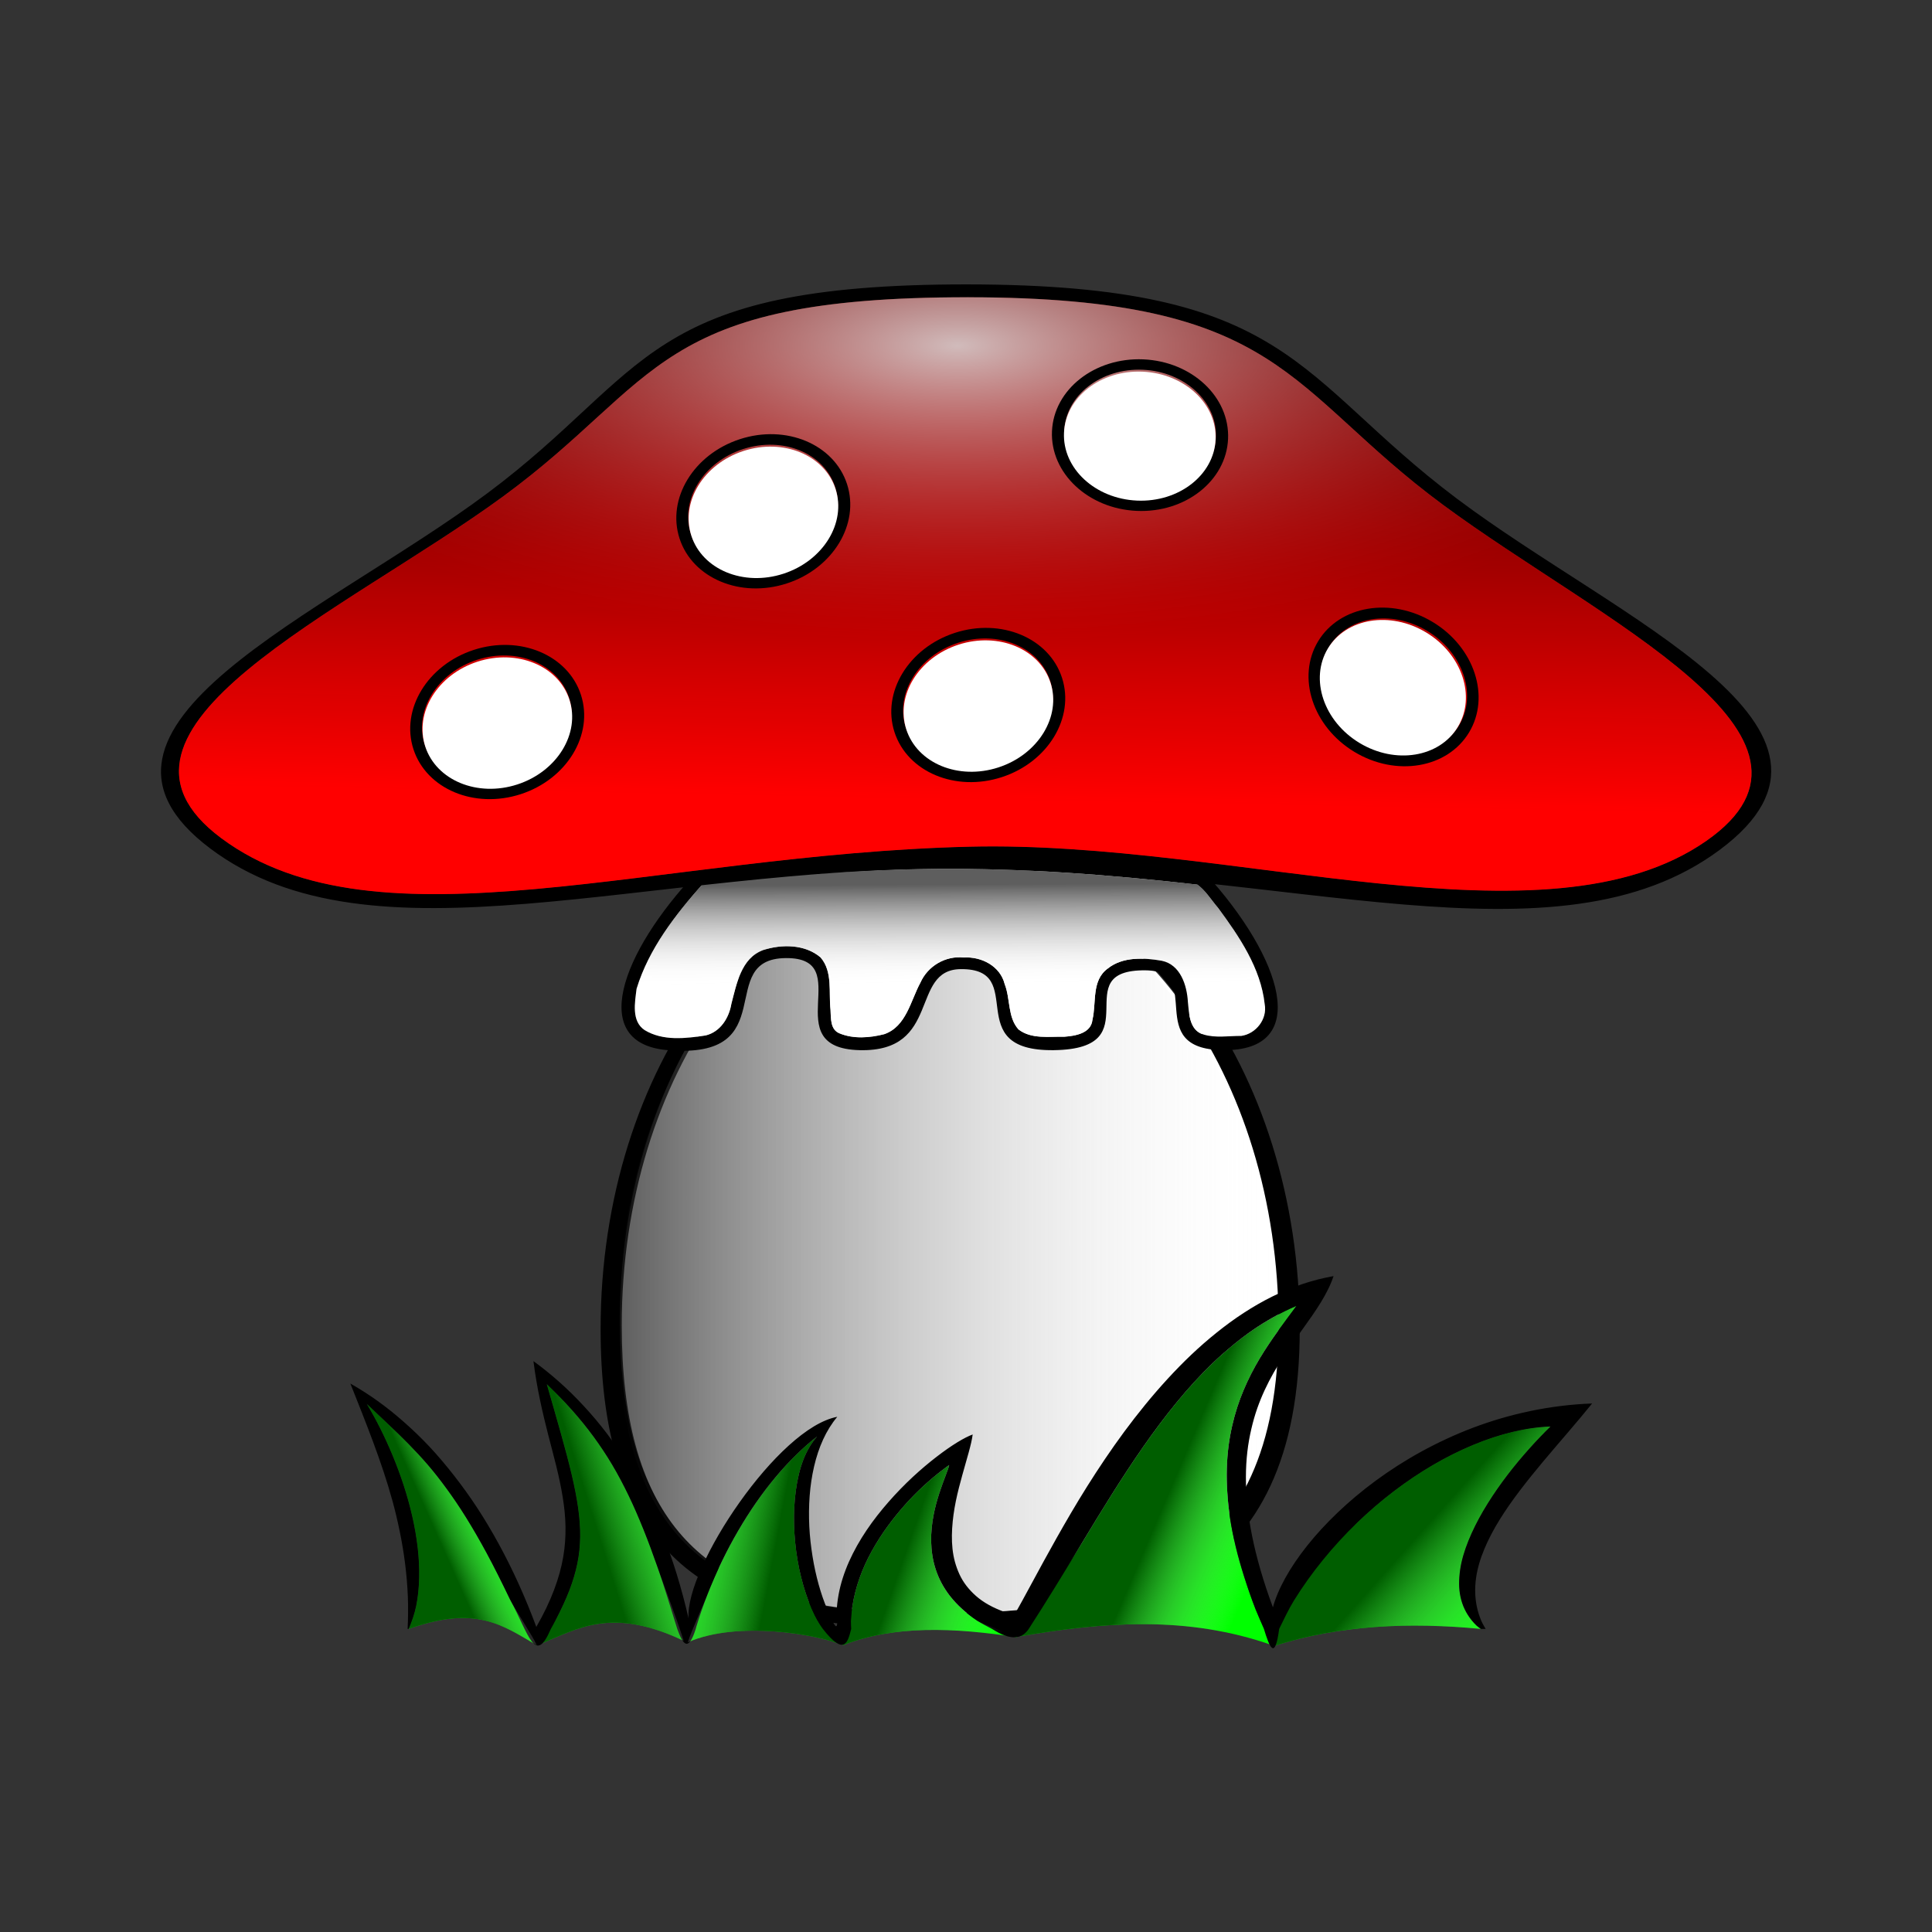 <svg:svg xmlns:dc="http://purl.org/dc/elements/1.1/" xmlns:ns1="http://sodipodi.sourceforge.net/DTD/sodipodi-0.dtd" xmlns:ns2="http://www.inkscape.org/namespaces/inkscape" xmlns:ns3="http://www.w3.org/1999/xlink" xmlns:ns5="http://creativecommons.org/ns#" xmlns:rdf="http://www.w3.org/1999/02/22-rdf-syntax-ns#" xmlns:svg="http://www.w3.org/2000/svg" height="865.548" id="svg2" version="1.1" viewBox="-72.116 -127.304 865.548 865.548" width="865.548" ns1:docname="muchomor.svg" ns2:version="0.48.4 r9939">
  <svg:rect x="-72.116" y="-127.304" width="865.548" height="865.548" fill="#333333" stroke="none"/>
  <svg:defs id="defs4">
    <svg:linearGradient id="linearGradient4047">
      <svg:stop id="stop4049" offset="0" style="stop-color:#000000;stop-opacity:.633" />
      <svg:stop id="stop4051" offset="1" style="stop-color:#ffffff;stop-opacity:0" />
    </svg:linearGradient>
    <svg:linearGradient gradientTransform="translate(-1.028)" gradientUnits="userSpaceOnUse" id="linearGradient4174" x1="323.5" x2="494.5" y1="741.88" y2="741.88" ns2:collect="always" ns3:href="#linearGradient4047" />
    <svg:linearGradient gradientUnits="userSpaceOnUse" id="linearGradient4176" x1="681.71" x2="681.83" y1="657.5" y2="683.71" ns2:collect="always" ns3:href="#linearGradient4047" />
    <svg:linearGradient gradientUnits="userSpaceOnUse" id="linearGradient4178" x1="688.35" x2="686.02" y1="482.51" y2="609.47" ns2:collect="always">
      <svg:stop id="stop3985" offset="0" style="stop-color:#000000;stop-opacity:.734" />
      <svg:stop id="stop3987" offset="1" style="stop-color:#ff0000;stop-opacity:.755" />
    </svg:linearGradient>
    <svg:radialGradient cx="684.87" cy="384.55" gradientTransform="matrix(1 0 0 .38 0 345.29)" gradientUnits="userSpaceOnUse" id="radialGradient4180" r="204.69" ns2:collect="always">
      <svg:stop id="stop3995" offset="0" style="stop-color:#ffffff;stop-opacity:.734" />
      <svg:stop id="stop3997" offset="1" style="stop-color:#ff0000;stop-opacity:.014" />
    </svg:radialGradient>
    <svg:linearGradient gradientUnits="userSpaceOnUse" id="linearGradient4182" x1="84.067" x2="102.06" y1="822.21" y2="814.19" ns2:collect="always" ns3:href="#linearGradient4047" />
    <svg:linearGradient gradientUnits="userSpaceOnUse" id="linearGradient4184" x1="126.21" x2="157.43" y1="821.76" y2="811.91" ns2:collect="always" ns3:href="#linearGradient4047" />
    <svg:linearGradient gradientUnits="userSpaceOnUse" id="linearGradient4186" x1="173.47" x2="140.91" y1="824.5" y2="818.3" ns2:collect="always" ns3:href="#linearGradient4047" />
    <svg:linearGradient gradientUnits="userSpaceOnUse" id="linearGradient4188" x1="206.52" x2="235.63" y1="829.07" y2="839.28" ns2:collect="always" ns3:href="#linearGradient4047" />
    <svg:linearGradient gradientUnits="userSpaceOnUse" id="linearGradient4190" x1="274.85" x2="301.27" y1="813.82" y2="825.13" ns2:collect="always" ns3:href="#linearGradient4047" />
    <svg:linearGradient gradientUnits="userSpaceOnUse" id="linearGradient4192" x1="348.12" x2="375.42" y1="815.01" y2="839.44" ns2:collect="always" ns3:href="#linearGradient4047" />
  </svg:defs>
  <ns1:namedview bordercolor="#666666" borderopacity="1.0" fit-margin-bottom="0" fit-margin-left="0" fit-margin-right="0" fit-margin-top="0" id="base" pagecolor="#ffffff" showgrid="false" showguides="true" ns2:current-layer="g3900" ns2:cx="361.55807" ns2:cy="95.422214" ns2:document-units="px" ns2:guide-bbox="true" ns2:pageopacity="0.0" ns2:pageshadow="2" ns2:window-height="706" ns2:window-maximized="1" ns2:window-width="1366" ns2:window-x="-8" ns2:window-y="-8" ns2:zoom="0.49317622" />
  <svg:g id="layer1" transform="translate(-10.489 -10.685)" ns2:groupmode="layer" ns2:label="Layer 1">
    <svg:g id="g3900" transform="translate(70.508 -292.94)">
      <svg:g id="g4131" transform="matrix(1.721 0 0 1.721 -82.35 -553.8)">
        <svg:g id="g3100" transform="translate(-190.58 5.785)">
          <svg:path d="m409 641.38c-50.258 0-91 55.069-91 123 0 12.705 1.306 23.374 3.781 32.344 10.76 38.989 43.361 45.656 84.219 45.656 50.258 0 94-10.069 94-78s-40.742-123-91-123zm-0.5 3c47.22 0 85.5 52.866 85.5 118.09 0 65.227-41.092 74.906-88.312 74.906-38.389 0-69.015-6.406-79.125-43.844-2.32-8.62-3.56-18.87-3.56-31.07 0-65.23 38.28-118.09 85.5-118.09z" id="path3093" style="fill:#000000" ns2:connector-curvature="0" />
          <svg:path d="m494.5 763.48c0 65.227-41.098 74.896-88.319 74.896-38.389 0-69.006-6.39-79.115-43.828-2.326-8.613-3.566-18.869-3.566-31.068 0-65.227 38.28-118.1 85.5-118.1s85.5 52.877 85.5 118.1z" id="path3097" style="fill:#ffffff" ns1:nodetypes="ssssss" ns2:connector-curvature="0" />
          <svg:path d="m493.47 763.48c0 65.227-41.098 74.896-88.319 74.896-38.389 0-69.006-6.39-79.115-43.828-2.326-8.613-3.566-18.869-3.566-31.068 0-65.227 38.28-118.1 85.5-118.1s85.5 52.877 85.5 118.1z" id="path4003" style="fill:url(#linearGradient4174)" ns1:nodetypes="ssssss" ns2:connector-curvature="0" />
        </svg:g>
        <svg:g id="g3067" transform="translate(-461.61 -3.034)">
          <svg:path d="m679.59 650.12c-23.059-0.018-44.95 1.954-65.531 4.188-20.029 21.229-28.211 44.639-7.562 46.344 30.371 2.507 11.97-23.819 30.75-23.969 18.618-0.148-2.671 23.431 19.188 23.969 21.436 0.528 12.984-20.971 26.344-21.094 17.922-0.165-0.458 21.444 24.281 21.094 25.607-0.363 2.821-20.973 23.781-20.781 15.751 0.144-1.008 20.482 20.156 20.781 23.242 0.328 15.596-24.028-4.625-46.125-20.935-2.324-43.242-4.388-66.781-4.406zm-3.438 3.344c22.814-0.227 45.564 1.523 68.219 4.094 2.126 1.494 3.641 4.063 5.406 6.094 5.46 7.393 11.106 15.609 12.125 25.031 0.73 3.886-2.284 7.708-6.094 8.25-3.243-0.024-6.681 0.62-9.812-0.344-3.697-1.081-3.772-5.362-4.094-8.5-0.255-4.349-1.934-9.704-6.781-10.719-4.632-0.808-10.132-1.094-14.031 2-4.321 3.099-2.958 8.876-4.031 13.375-0.353 3.573-4.514 4.2-7.375 4.406-3.934-0.103-8.52 0.702-11.875-1.906-2.849-3.169-2.092-7.984-3.594-11.781-1.154-4.717-6.054-7.232-10.656-6.938-4.731-0.519-9.357 2.195-11.281 6.531-2.569 4.732-3.673 11.447-9.406 13.438-3.731 0.963-7.977 1.29-11.594-0.188-2.52-0.974-2.271-3.968-2.406-6.156-0.513-4.528 0.632-9.928-2.594-13.656-4.022-3.444-10.085-3.471-14.906-1.906-5.778 2.129-6.932 8.805-8.312 14.031-0.607 3.659-2.857 7.256-6.656 8.188-5.19 0.822-11.218 1.492-15.938-1.406-3.476-2.326-2.498-7.215-2.062-10.75 3.181-10.426 10.11-19.291 17.281-27.344 20.11-2.07 40.243-3.683 60.469-3.844z" id="path3032" style="fill:#000000" ns2:connector-curvature="0" />
          <svg:path d="m676.16 653.47c-20.226 0.161-40.365 1.787-60.475 3.857-7.171 8.053-14.108 16.916-17.289 27.342-0.436 3.535-1.394 8.425 2.082 10.751 4.719 2.898 10.74 2.218 15.93 1.396 3.799-0.931 6.056-4.544 6.663-8.203 1.381-5.226 2.534-11.903 8.312-14.033 4.821-1.565 10.892-1.509 14.914 1.935 3.226 3.728 2.07 9.113 2.584 13.64 0.135 2.188-0.12 5.172 2.4 6.147 3.617 1.477 7.864 1.147 11.595 0.184 5.733-1.99 6.847-8.676 9.416-13.408 1.924-4.336 6.546-7.057 11.277-6.538 4.602-0.294 9.511 2.226 10.665 6.943 1.502 3.798 0.727 8.598 3.575 11.767 3.355 2.608 7.955 1.807 11.889 1.91 2.861-0.206 7.018-0.848 7.371-4.42 1.073-4.499-0.305-10.271 4.016-13.371 3.9-3.094 9.412-2.791 14.044-1.984 4.847 1.015 6.528 6.353 6.783 10.702 0.322 3.138 0.392 7.417 4.09 8.498 3.132 0.964 6.577 0.331 9.82 0.355 3.81-0.542 6.816-4.366 6.085-8.253-1.019-9.423-6.65-17.647-12.11-25.04-1.765-2.031-3.308-4.597-5.434-6.091-22.655-2.57-45.389-4.311-68.204-4.084z" id="path3064" style="fill:#ffffff" ns2:connector-curvature="0" />
          <svg:path d="m676.16 653.47c-20.226 0.161-40.365 1.787-60.475 3.857-7.171 8.053-14.108 16.916-17.289 27.342-0.436 3.535-1.394 8.425 2.082 10.751 4.719 2.898 10.74 2.218 15.93 1.396 3.799-0.931 6.056-4.544 6.663-8.203 1.381-5.226 2.534-11.903 8.312-14.033 4.821-1.565 10.892-1.509 14.914 1.935 3.226 3.728 2.07 9.113 2.584 13.64 0.135 2.188-0.12 5.172 2.4 6.147 3.617 1.477 7.864 1.147 11.595 0.184 5.733-1.99 6.847-8.676 9.416-13.408 1.924-4.336 6.546-7.057 11.277-6.538 4.602-0.294 9.511 2.226 10.665 6.943 1.502 3.798 0.727 8.598 3.575 11.767 3.355 2.608 7.955 1.807 11.889 1.91 2.861-0.206 7.018-0.848 7.371-4.42 1.073-4.499-0.305-10.271 4.016-13.371 3.9-3.094 9.412-2.791 14.044-1.984 4.847 1.015 6.528 6.353 6.783 10.702 0.322 3.138 0.392 7.417 4.09 8.498 3.132 0.964 6.577 0.331 9.82 0.355 3.81-0.542 6.816-4.366 6.085-8.253-1.019-9.423-6.65-17.647-12.11-25.04-1.765-2.031-3.308-4.597-5.434-6.091-22.655-2.57-45.389-4.311-68.204-4.084z" id="path4027" style="fill:url(#linearGradient4176)" ns2:connector-curvature="0" />
        </svg:g>
        <svg:g id="g3071" transform="translate(-464.58 22.785)">
          <svg:path d="m879.81 620.38c-41.871 29.116-122.34-0.191-191.78 1.485-82.007 1.98-153.98 28.124-194.78-2.206-38.283-28.463 32.26-58.855 73.402-88.994 41.141-30.139 39.079-51.885 121.11-51.824 82.031 0.062 82.634 23.82 123.52 54.021 40.89 30.201 107.49 60.419 68.518 87.517z" id="path2988" style="fill:#ff0000" ns1:nodetypes="sssssss" ns2:connector-curvature="0" ns2:transform-center-x="0.19442119" ns2:transform-center-y="-23.277101" />
          <svg:path d="m687.48 475.49c-84.637-0.065-82.521 22.746-124.97 54.375-42.448 31.629-114.31 60.775-72.125 92.469 42.189 31.694 111.83 4.998 196.47 5.062 84.637 0.065 154.08 26.879 196.53-4.75 42.448-31.629-26.28-59.681-68.469-91.375s-42.801-55.717-127.44-55.781zm0.281 3.344c82.031 0.062 82.641 23.831 123.53 54.031 40.89 30.201 107.5 60.402 68.531 87.5-41.871 29.116-122.35-0.176-191.78 1.5-82.007 1.98-153.99 28.111-194.78-2.219-38.283-28.463 32.265-58.861 73.406-89s39.063-51.874 121.09-51.812z" id="path2992" style="fill:#000000" ns2:connector-curvature="0" />
          <svg:path d="m879.81 620.38c-41.871 29.116-122.34-0.191-191.78 1.485-82.007 1.98-153.98 28.124-194.78-2.206-38.283-28.463 32.26-58.855 73.402-88.994 41.141-30.139 39.079-51.885 121.11-51.824 82.031 0.062 82.634 23.82 123.52 54.021 40.89 30.201 107.49 60.419 68.518 87.517z" id="path3973" style="fill:url(#linearGradient4178)" ns1:nodetypes="sssssss" ns2:connector-curvature="0" ns2:transform-center-x="0.19442119" ns2:transform-center-y="-23.277101" />
          <svg:path d="m879.81 620.38c-41.871 29.116-122.34-0.191-191.78 1.485-82.007 1.98-153.98 28.124-194.78-2.206-38.283-28.463 32.26-58.855 73.402-88.994 41.141-30.139 39.079-51.885 121.11-51.824 82.031 0.062 82.634 23.82 123.52 54.021 40.89 30.201 107.49 60.419 68.518 87.517z" id="path3991" style="fill:url(#radialGradient4180)" ns1:nodetypes="sssssss" ns2:connector-curvature="0" ns2:transform-center-x="0.19442119" ns2:transform-center-y="-23.277101" />
          <svg:g id="g3004" transform="matrix(.779 -.253 .253 .779 174.06 17.964)">
            <svg:path d="m238.56 786.94c-15.455 0-28 10.781-28 24.094 0 13.312 12.545 24.125 28 24.125s27.969-10.813 27.969-24.125-12.514-24.094-27.969-24.094zm0 3.312c13.312 0 24.094 9.177 24.094 20.5s-10.781 20.5-24.094 20.5c-13.312 0-24.125-9.177-24.125-20.5s10.813-20.5 24.125-20.5z" id="path2997" style="fill:#000000" ns2:connector-curvature="0" />
            <svg:path d="m171.22 776.13c0 13.312-12.528 24.104-27.983 24.104s-27.983-10.792-27.983-24.104 12.528-24.104 27.983-24.104 27.983 10.792 27.983 24.104z" id="path3001" style="fill:#ffffff" transform="matrix(.861 0 0 .851 115.16 150.89)" ns1:cx="143.23979" ns1:cy="776.13379" ns1:rx="27.983017" ns1:ry="24.104183" ns1:type="arc" />
          </svg:g>
          <svg:g id="g3008" transform="matrix(.819 .036 -.036 .818 566.25 -157.3)">
            <svg:path d="m238.56 786.94c-15.455 0-28 10.781-28 24.094 0 13.312 12.545 24.125 28 24.125s27.969-10.813 27.969-24.125-12.514-24.094-27.969-24.094zm0 3.312c13.312 0 24.094 9.177 24.094 20.5s-10.781 20.5-24.094 20.5c-13.312 0-24.125-9.177-24.125-20.5s10.813-20.5 24.125-20.5z" id="path3010" style="fill:#000000" ns2:connector-curvature="0" />
            <svg:path d="m171.22 776.13c0 13.312-12.528 24.104-27.983 24.104s-27.983-10.792-27.983-24.104 12.528-24.104 27.983-24.104 27.983 10.792 27.983 24.104z" id="path3012" style="fill:#ffffff" transform="matrix(.861 0 0 .851 115.16 150.89)" ns1:cx="143.23979" ns1:cy="776.13379" ns1:rx="27.983017" ns1:ry="24.104183" ns1:type="arc" />
          </svg:g>
          <svg:g id="g3014" transform="matrix(.702 .424 -.423 .701 974.03 -89.41)">
            <svg:path d="m238.56 786.94c-15.455 0-28 10.781-28 24.094 0 13.312 12.545 24.125 28 24.125s27.969-10.813 27.969-24.125-12.514-24.094-27.969-24.094zm0 3.312c13.312 0 24.094 9.177 24.094 20.5s-10.781 20.5-24.094 20.5c-13.312 0-24.125-9.177-24.125-20.5s10.813-20.5 24.125-20.5z" id="path3016" style="fill:#000000" ns2:connector-curvature="0" />
            <svg:path d="m171.22 776.13c0 13.312-12.528 24.104-27.983 24.104s-27.983-10.792-27.983-24.104 12.528-24.104 27.983-24.104 27.983 10.792 27.983 24.104z" id="path3018" style="fill:#ffffff" transform="matrix(.861 0 0 .851 115.16 150.89)" ns1:cx="143.23979" ns1:cy="776.13379" ns1:rx="27.983017" ns1:ry="24.104183" ns1:type="arc" />
          </svg:g>
          <svg:g id="g3020" transform="matrix(.779 -.253 .253 .779 299.29 13.531)">
            <svg:path d="m238.56 786.94c-15.455 0-28 10.781-28 24.094 0 13.312 12.545 24.125 28 24.125s27.969-10.813 27.969-24.125-12.514-24.094-27.969-24.094zm0 3.312c13.312 0 24.094 9.177 24.094 20.5s-10.781 20.5-24.094 20.5c-13.312 0-24.125-9.177-24.125-20.5s10.813-20.5 24.125-20.5z" id="path3022" style="fill:#000000" ns2:connector-curvature="0" />
            <svg:path d="m171.22 776.13c0 13.312-12.528 24.104-27.983 24.104s-27.983-10.792-27.983-24.104 12.528-24.104 27.983-24.104 27.983 10.792 27.983 24.104z" id="path3024" style="fill:#ffffff" transform="matrix(.861 0 0 .851 115.16 150.89)" ns1:cx="143.23979" ns1:cy="776.13379" ns1:rx="27.983017" ns1:ry="24.104183" ns1:type="arc" />
          </svg:g>
          <svg:g id="g3026" transform="matrix(.779 -.253 .253 .779 243.33 -36.894)">
            <svg:path d="m238.56 786.94c-15.455 0-28 10.781-28 24.094 0 13.312 12.545 24.125 28 24.125s27.969-10.813 27.969-24.125-12.514-24.094-27.969-24.094zm0 3.312c13.312 0 24.094 9.177 24.094 20.5s-10.781 20.5-24.094 20.5c-13.312 0-24.125-9.177-24.125-20.5s10.813-20.5 24.125-20.5z" id="path3028" style="fill:#000000" ns2:connector-curvature="0" />
            <svg:path d="m171.22 776.13c0 13.312-12.528 24.104-27.983 24.104s-27.983-10.792-27.983-24.104 12.528-24.104 27.983-24.104 27.983 10.792 27.983 24.104z" id="path3030" style="fill:#ffffff" transform="matrix(.861 0 0 .851 115.16 150.89)" ns1:cx="143.23979" ns1:cy="776.13379" ns1:rx="27.983017" ns1:ry="24.104183" ns1:type="arc" />
          </svg:g>
        </svg:g>
        <svg:path d="m110.81 852.52c-1.188-2.602-5.92-9.706-7.032-12.022-2.116-4.409-4.078-8.333-5.969-11.844-1.89-3.51-3.703-6.615-5.438-9.406s-3.415-5.247-5.062-7.5-3.244-4.294-4.875-6.188-3.285-3.66-4.969-5.375c-3.366-3.429-6.913-6.677-10.906-10.469 1.173 1.959 2.367 4.113 3.5 6.375s2.222 4.64 3.25 7.125 1.988 5.06 2.844 7.688c0.856 2.627 1.6 5.311 2.219 8 0.619 2.689 1.091 5.391 1.406 8.062 0.315 2.672 0.461 5.301 0.406 7.875s-0.291 5.073-0.781 7.469c-0.428 2.09-1.131 4.071-1.938 5.969 17.539-6.253 24.348-0.984 33.344 4.24z" id="path3898" style="fill:#00ff00" ns1:nodetypes="csssssscssssssscc" ns2:connector-curvature="0" />
        <svg:path d="m149.05 851.37c-1.715-5.527-5.145-14.378-6.764-19.021-1.234-3.537-2.463-6.849-3.719-9.969s-2.529-6.06-3.875-8.844c-1.346-2.784-2.747-5.438-4.25-7.969s-3.116-4.953-4.844-7.312-3.575-4.636-5.594-6.906c-2.019-2.27-4.215-4.519-6.594-6.781 2.77 9.642 4.977 17.176 6.469 23.5 0.746 3.162 1.312 6.03 1.688 8.688s0.56 5.13 0.531 7.5c-0.029 2.37-0.252 4.639-0.719 6.938s-1.155 4.618-2.094 7.062c-0.938 2.444-2.15 5.006-3.594 7.812-0.346 0.672-4.055 5.63-4.431 6.331 10.538-4.352 19.027-9.928 37.789-1.028z" id="path3896" style="fill:#00ff00" ns1:nodetypes="csssssscsscssscc" ns2:connector-curvature="0" />
        <svg:path d="m189.78 852.26c-0.41-0.59-5.336-5.137-5.716-5.796-1.247-2.16-2.315-4.679-3.219-7.406-0.904-2.727-1.64-5.655-2.156-8.688s-0.823-6.143-0.906-9.219c-0.084-3.076 0.075-6.112 0.469-8.969 0.394-2.857 1.022-5.561 1.938-7.938 0.458-1.188 0.997-2.293 1.594-3.312 0.596-1.019 1.259-1.933 2-2.75-1.859 1.442-3.691 3.067-5.5 4.844-1.809 1.776-3.614 3.71-5.344 5.781s-3.41 4.267-5.031 6.594c-1.621 2.327-3.172 4.771-4.656 7.312-1.484 2.542-2.901 5.189-4.219 7.906s-2.535 5.491-3.656 8.344c-1.259 3.268-4.377 9.863-5.243 12.782 13.344-5.798 33.884-1.877 39.647 0.514z" id="path3894" style="fill:#00ff00" ns1:nodetypes="cssssssscsssssccc" ns2:connector-curvature="0" />
        <svg:path d="m235.99 850.47c-1.339-0.694-9.359-3.562-10.494-4.309-1.518-0.999-2.848-2.048-4.031-3.125-1.183-1.077-2.211-2.177-3.094-3.312-0.883-1.135-1.633-2.295-2.25-3.469-0.617-1.174-1.114-2.37-1.5-3.562s-0.656-2.372-0.844-3.562-0.288-2.393-0.312-3.562c-0.05-2.338 0.196-4.617 0.594-6.75s0.959-4.107 1.531-5.875c1.145-3.536 2.363-6.191 2.562-7.312-1.365 0.959-2.863 2.124-4.406 3.438-1.543 1.314-3.149 2.779-4.75 4.406-1.601 1.627-3.181 3.413-4.719 5.312s-3.02 3.93-4.375 6.062-2.604 4.364-3.656 6.688-1.902 4.713-2.531 7.188c-0.629 2.474-1.039 5.04-1.125 7.625-0.021 0.641-2.139 5.532-2.122 6.178 13.189-5.252 28.927-4.639 45.523-2.056z" id="path3892" style="fill:#00ff00" ns1:nodetypes="cssssssssscssssssscc" ns2:connector-curvature="0" />
        <svg:path d="m302.28 852.52c-0.726-1.693-3.707-7.679-4.341-9.303-1.154-2.958-2.134-5.824-3-8.562-0.866-2.738-1.618-5.375-2.219-7.906-0.601-2.532-1.079-4.943-1.438-7.281-0.359-2.338-0.579-4.592-0.719-6.75s-0.182-4.228-0.125-6.219c0.057-1.991 0.206-3.913 0.438-5.75s0.555-3.584 0.938-5.281c0.765-3.394 1.799-6.525 3.031-9.438 1.233-2.912 2.638-5.62 4.156-8.156 1.518-2.536 3.129-4.889 4.75-7.156s3.271-4.428 4.812-6.531c-2.011 0.857-3.971 1.812-5.875 2.875s-3.756 2.218-5.562 3.469c-1.806 1.25-3.564 2.611-5.281 4.031-1.717 1.421-3.394 2.896-5.031 4.469-3.273 3.147-6.403 6.599-9.406 10.25-3.003 3.651-5.885 7.516-8.688 11.531-2.803 4.015-5.516 8.168-8.188 12.406-2.671 4.239-5.297 8.553-7.906 12.875-4.55 7.537-11.411 16.914-16.063 24.115 21.772-3.77 43.605-5.455 65.716 2.313z" id="path3890" style="fill:#00ff00" ns1:nodetypes="cssssscssssscsssssssscc" ns2:connector-curvature="0" />
        <svg:path d="m356.56 848.28c-0.35-0.286-0.78-0.543-1.094-0.844-0.902-0.864-1.662-1.808-2.281-2.781-0.62-0.973-1.109-1.996-1.469-3.062-0.36-1.066-0.594-2.169-0.719-3.312-0.124-1.144-0.119-2.326-0.031-3.531 0.088-1.206 0.254-2.436 0.531-3.688 0.554-2.503 1.487-5.093 2.656-7.688 1.169-2.594 2.59-5.19 4.188-7.75s3.35-5.068 5.188-7.469c1.837-2.401 3.766-4.696 5.656-6.812 1.89-2.116 3.745-4.044 5.5-5.75-1.594 0.06-3.225 0.2-4.875 0.438s-3.307 0.561-5 0.969c-3.385 0.815-6.839 1.958-10.312 3.406-3.474 1.448-6.984 3.198-10.438 5.219-3.453 2.02-6.864 4.312-10.188 6.844-3.324 2.532-6.539 5.3-9.625 8.281-3.086 2.982-7.198 6.449-9.938 9.819s-5.277 6.895-7.562 10.594c-1.46 2.364-4.019 8.11-3.844 11.487 16.948-5.394 34.999-6.156 53.656-4.369z" id="path3888" style="fill:#00ff00" ns1:nodetypes="csssscssssscssssssssccc" ns2:connector-curvature="0" />
        <svg:path d="m357.81 848.28c-0.382-0.695-0.831-1.394-1.125-2.094-0.512-1.219-0.894-2.424-1.156-3.656-0.262-1.232-0.404-2.475-0.438-3.719-0.033-1.244 0.045-2.497 0.219-3.75 0.174-1.253 0.453-2.52 0.812-3.781s0.82-2.514 1.344-3.781c1.048-2.535 2.392-5.076 3.969-7.625s3.377-5.108 5.312-7.656c1.935-2.548 4.002-5.092 6.125-7.625 4.245-5.066 8.687-10.08 12.656-15-2.776 0.102-5.501 0.324-8.188 0.656s-5.317 0.771-7.906 1.312c-2.589 0.541-5.142 1.178-7.625 1.906-2.483 0.729-4.913 1.544-7.281 2.438-2.368 0.894-4.662 1.869-6.906 2.906s-4.45 2.153-6.562 3.312c-4.225 2.319-8.167 4.855-11.812 7.531-3.645 2.676-6.972 5.485-9.969 8.344-2.997 2.859-5.658 5.758-7.938 8.625-2.28 2.867-4.194 5.705-5.688 8.406s-2.579 5.263-3.219 7.625c-1.28-3.425-2.347-6.674-3.25-9.781-0.903-3.108-1.624-6.062-2.188-8.875-0.563-2.813-0.959-5.488-1.219-8.031-0.259-2.543-0.383-4.954-0.375-7.25 0.008-2.296 0.135-4.49 0.375-6.562s0.597-4.033 1.031-5.906c0.435-1.873 0.938-3.647 1.531-5.344 0.593-1.697 1.253-3.299 1.969-4.844 1.431-3.089 3.078-5.91 4.781-8.531s3.471-5.064 5.156-7.406c1.685-2.342 3.28-4.592 4.656-6.844 1.377-2.252 2.535-4.492 3.312-6.844-2.795 0.498-5.522 1.192-8.188 2.094-2.665 0.902-5.277 1.993-7.812 3.25s-5.002 2.687-7.406 4.25c-2.404 1.563-4.728 3.274-7 5.094s-4.485 3.753-6.625 5.781-4.212 4.156-6.219 6.344-3.939 4.421-5.812 6.719c-1.873 2.298-3.699 4.641-5.438 7-3.478 4.719-6.689 9.516-9.625 14.188-2.936 4.672-5.579 9.235-7.969 13.469-4.779 8.468-8.472 15.663-11.031 20.031-1.715-0.465-3.262-1.029-4.656-1.656-1.395-0.627-2.648-1.324-3.75-2.094-1.102-0.77-2.038-1.609-2.875-2.5-0.837-0.891-1.557-1.819-2.156-2.812-0.6-0.993-1.079-2.051-1.469-3.125-0.39-1.074-0.698-2.177-0.906-3.312-0.417-2.27-0.486-4.639-0.344-7.031 0.142-2.392 0.489-4.805 0.969-7.156 0.479-2.351 1.094-4.633 1.688-6.781 1.188-4.296 2.377-8.023 2.688-10.531-1.033 0.377-2.424 1.075-4.031 2.062-1.607 0.987-3.44 2.265-5.406 3.781s-4.046 3.257-6.156 5.219c-2.11 1.962-4.242 4.143-6.281 6.469-2.039 2.326-3.997 4.799-5.75 7.406-1.753 2.607-3.311 5.35-4.562 8.156-0.626 1.403-1.165 2.813-1.625 4.25-0.46 1.437-0.826 2.882-1.094 4.344-0.268 1.461-0.452 2.931-0.5 4.406 0.678 7.01-0.953 2.885-2.469-0.625-0.829-1.934-1.576-4.1-2.219-6.406-0.643-2.307-1.184-4.767-1.594-7.312-0.41-2.546-0.714-5.161-0.844-7.812s-0.104-5.344 0.094-7.969c0.198-2.625 0.583-5.192 1.156-7.656 0.573-2.464 1.349-4.829 2.344-7 0.995-2.171 2.224-4.162 3.688-5.906-0.953 0.168-1.953 0.489-2.969 0.906-1.016 0.417-2.063 0.955-3.125 1.594-2.123 1.278-4.325 2.97-6.531 4.969-2.206 1.998-4.407 4.283-6.562 6.781-2.155 2.498-4.249 5.193-6.219 7.969s-3.818 5.636-5.469 8.469c-1.651 2.833-3.115 5.644-4.312 8.312s-2.14 5.186-2.75 7.469c-0.61 2.283-0.893 4.324-0.781 6-0.913-3.981-1.935-7.808-3.062-11.469-1.128-3.661-2.355-7.149-3.688-10.5s-2.755-6.542-4.281-9.594c-1.526-3.052-3.165-5.956-4.875-8.719s-3.492-5.391-5.375-7.875-3.86-4.816-5.906-7.031c-2.046-2.215-4.177-4.324-6.375-6.281-2.198-1.957-4.472-3.791-6.812-5.5 0.455 3.604 1.053 6.982 1.719 10.156 0.665 3.175 1.395 6.171 2.125 9.031 0.73 2.86 1.477 5.589 2.125 8.25 0.648 2.661 1.204 5.236 1.625 7.812 0.421 2.576 0.703 5.144 0.75 7.75 0.047 2.606-0.121 5.249-0.594 8s-1.267 5.614-2.406 8.625-2.643 6.178-4.594 9.562c-1.452-3.911-2.992-7.652-4.625-11.25s-3.36-7.061-5.156-10.344c-1.796-3.283-3.653-6.41-5.594-9.375-1.94-2.966-3.965-5.761-6.031-8.406-2.067-2.646-4.17-5.145-6.344-7.469s-4.424-4.47-6.688-6.469c-2.263-1.999-4.541-3.828-6.875-5.5s-4.708-3.188-7.094-4.531c2.013 5.078 4.029 10.095 5.906 15.156 1.877 5.062 3.62 10.151 5.062 15.406 0.721 2.628 1.35 5.316 1.906 8.031 0.556 2.715 1.021 5.483 1.375 8.312 0.354 2.829 0.604 5.718 0.719 8.688 0.104 2.686 0.059 5.46-0.062 8.281h0.281c0.806-1.897 1.51-3.879 1.938-5.969 0.49-2.396 0.727-4.895 0.781-7.469s-0.091-5.203-0.406-7.875-0.788-5.373-1.406-8.062c-0.619-2.689-1.363-5.373-2.219-8-0.856-2.627-1.816-5.203-2.844-7.688s-2.117-4.863-3.25-7.125-2.328-4.416-3.5-6.375c3.993 3.792 7.54 7.04 10.906 10.469 1.683 1.714 3.338 3.481 4.969 5.375s3.227 3.935 4.875 6.188 3.328 4.708 5.062 7.5 3.547 5.896 5.438 9.406 3.853 7.435 5.969 11.844c5.043 9.27 6.537 17.408 10.688 7.781 0.376-0.7 0.873-1.547 1.219-2.219 1.444-2.807 2.655-5.368 3.594-7.812 0.938-2.444 1.627-4.764 2.094-7.062 0.466-2.299 0.69-4.568 0.719-6.938 0.029-2.37-0.156-4.843-0.531-7.5s-0.942-5.526-1.688-8.688c-1.492-6.324-3.699-13.858-6.469-23.5 2.378 2.263 4.574 4.511 6.594 6.781 2.019 2.27 3.866 4.547 5.594 6.906 1.728 2.359 3.341 4.782 4.844 7.312 1.503 2.531 2.904 5.185 4.25 7.969 1.346 2.784 2.619 5.724 3.875 8.844s2.485 6.432 3.719 9.969c1.62 4.644 3.379 10.411 5.094 15.938 1.356 3.718 2.781 6.405 4.812 0 0.059-0.196 0.097-0.398 0.156-0.594 0.896-2.948 1.91-5.866 3.031-8.719s2.339-5.627 3.656-8.344c1.317-2.717 2.735-5.364 4.219-7.906 1.484-2.542 3.035-4.986 4.656-7.312 1.621-2.327 3.301-4.522 5.031-6.594 1.73-2.072 3.535-4.005 5.344-5.781s3.641-3.402 5.5-4.844c-0.741 0.817-1.404 1.731-2 2.75-0.596 1.019-1.136 2.124-1.594 3.312-0.915 2.377-1.544 5.08-1.938 7.938-0.394 2.857-0.552 5.893-0.469 8.969 0.084 3.076 0.39 6.186 0.906 9.219 0.516 3.033 1.252 5.96 2.156 8.688 0.904 2.727 1.972 5.246 3.219 7.406 0.381 0.659 0.809 1.222 1.219 1.812 5.587 7.152 6.467 3.544 7.375 0-0.017-0.646-0.084-1.296-0.062-1.938 0.086-2.585 0.496-5.151 1.125-7.625s1.479-4.864 2.531-7.188 2.301-4.555 3.656-6.688c1.355-2.132 2.837-4.162 4.375-6.062s3.118-3.685 4.719-5.312c1.601-1.627 3.207-3.093 4.75-4.406 1.543-1.314 3.041-2.478 4.406-3.438-0.199 1.121-1.418 3.776-2.562 7.312-0.572 1.768-1.133 3.742-1.531 5.875-0.398 2.133-0.643 4.412-0.594 6.75 0.025 1.169 0.124 2.372 0.312 3.562s0.458 2.37 0.844 3.562 0.883 2.389 1.5 3.562 1.367 2.333 2.25 3.469c0.883 1.135 1.911 2.235 3.094 3.312s2.514 2.126 4.031 3.125c1.135 0.747 2.473 1.431 3.812 2.125 5.119 3.283 7.858 2.521 9.562 0 4.652-7.201 9.2-14.651 13.75-22.188 2.609-4.322 5.235-8.636 7.906-12.875s5.385-8.391 8.188-12.406c2.803-4.015 5.684-7.88 8.688-11.531 3.003-3.651 6.133-7.104 9.406-10.25 1.637-1.573 3.314-3.048 5.031-4.469s3.475-2.781 5.281-4.031c1.806-1.25 3.658-2.406 5.562-3.469 1.904-1.063 3.864-2.018 5.875-2.875-1.542 2.103-3.192 4.264-4.812 6.531-1.621 2.267-3.232 4.62-4.75 7.156-1.518 2.536-2.924 5.244-4.156 8.156-1.233 2.912-2.266 6.043-3.031 9.438-0.382 1.697-0.706 3.444-0.938 5.281s-0.38 3.759-0.438 5.75c-0.057 1.991-0.014 4.061 0.125 6.219 0.139 2.158 0.36 4.412 0.719 6.75s0.836 4.75 1.438 7.281 1.353 5.168 2.219 7.906c0.866 2.738 1.846 5.604 3 8.562 0.634 1.624 1.431 3.369 2.156 5.062 1.445 4.751 2.861 8.392 3.969 0 1.238-2.477 2.383-5.011 3.844-7.375 2.285-3.699 4.822-7.223 7.562-10.594 2.74-3.371 5.695-6.581 8.781-9.562 3.086-2.982 6.301-5.75 9.625-8.281 3.324-2.532 6.734-4.823 10.188-6.844 3.453-2.02 6.964-3.771 10.438-5.219 3.474-1.448 6.927-2.591 10.312-3.406 1.693-0.407 3.35-0.731 5-0.969s3.281-0.377 4.875-0.438c-1.755 1.706-3.61 3.634-5.5 5.75s-3.819 4.412-5.656 6.812-3.59 4.909-5.188 7.469c-1.597 2.56-3.018 5.156-4.188 7.75s-2.102 5.184-2.656 7.688c-0.277 1.252-0.443 2.482-0.531 3.688-0.088 1.206-0.093 2.388 0.031 3.531 0.124 1.144 0.359 2.246 0.719 3.312s0.849 2.089 1.469 3.062c0.62 0.973 1.379 1.917 2.281 2.781 0.314 0.301 0.744 0.557 1.094 0.844h1.25z" id="path3886" style="fill:#000000" ns1:nodetypes="cssscssssscsssssssssscssscssssssscsssssssssscssssssssscssssssssccssscsscsssssssscssssssscsssscsscssssssscsssssccssssssscsssssccssscsscsssssscccsssssscsssssssccssssssscsscssssssccsssssssscsssssccssssccsssssssscsssssccsssccc" ns2:connector-curvature="0" />
        <svg:path d="m110.81 852.52c-1.188-2.602-5.92-9.706-7.032-12.022-2.116-4.409-4.078-8.333-5.969-11.844-1.89-3.51-3.703-6.615-5.438-9.406s-3.415-5.247-5.062-7.5-3.244-4.294-4.875-6.188-3.285-3.66-4.969-5.375c-3.366-3.429-6.913-6.677-10.906-10.469 1.173 1.959 2.367 4.113 3.5 6.375s2.222 4.64 3.25 7.125 1.988 5.06 2.844 7.688c0.856 2.627 1.6 5.311 2.219 8 0.619 2.689 1.091 5.391 1.406 8.062 0.315 2.672 0.461 5.301 0.406 7.875s-0.291 5.073-0.781 7.469c-0.428 2.09-1.131 4.071-1.938 5.969 17.539-6.253 24.348-0.984 33.344 4.24z" id="path4037" style="fill:url(#linearGradient4182)" ns1:nodetypes="csssssscssssssscc" ns2:connector-curvature="0" />
        <svg:path d="m149.05 851.37c-1.715-5.527-5.145-14.378-6.764-19.021-1.234-3.537-2.463-6.849-3.719-9.969s-2.529-6.06-3.875-8.844c-1.346-2.784-2.747-5.438-4.25-7.969s-3.116-4.953-4.844-7.312-3.575-4.636-5.594-6.906c-2.019-2.27-4.215-4.519-6.594-6.781 2.77 9.642 4.977 17.176 6.469 23.5 0.746 3.162 1.312 6.03 1.688 8.688s0.56 5.13 0.531 7.5c-0.029 2.37-0.252 4.639-0.719 6.938s-1.155 4.618-2.094 7.062c-0.938 2.444-2.15 5.006-3.594 7.812-0.346 0.672-4.055 5.63-4.431 6.331 10.538-4.352 19.027-9.928 37.789-1.028z" id="path4053" style="fill:url(#linearGradient4184)" ns1:nodetypes="csssssscsscssscc" ns2:connector-curvature="0" />
        <svg:path d="m189.78 852.26c-0.41-0.59-5.336-5.137-5.716-5.796-1.247-2.16-2.315-4.679-3.219-7.406-0.904-2.727-1.64-5.655-2.156-8.688s-0.823-6.143-0.906-9.219c-0.084-3.076 0.075-6.112 0.469-8.969 0.394-2.857 1.022-5.561 1.938-7.938 0.458-1.188 0.997-2.293 1.594-3.312 0.596-1.019 1.259-1.933 2-2.75-1.859 1.442-3.691 3.067-5.5 4.844-1.809 1.776-3.614 3.71-5.344 5.781s-3.41 4.267-5.031 6.594c-1.621 2.327-3.172 4.771-4.656 7.312-1.484 2.542-2.901 5.189-4.219 7.906s-2.535 5.491-3.656 8.344c-1.259 3.268-4.377 9.863-5.243 12.782 13.344-5.798 33.884-1.877 39.647 0.514z" id="path4063" style="fill:url(#linearGradient4186)" ns1:nodetypes="cssssssscsssssccc" ns2:connector-curvature="0" />
        <svg:path d="m235.99 850.47c-1.339-0.694-9.359-3.562-10.494-4.309-1.518-0.999-2.848-2.048-4.031-3.125-1.183-1.077-2.211-2.177-3.094-3.312-0.883-1.135-1.633-2.295-2.25-3.469-0.617-1.174-1.114-2.37-1.5-3.562s-0.656-2.372-0.844-3.562-0.288-2.393-0.312-3.562c-0.05-2.338 0.196-4.617 0.594-6.75s0.959-4.107 1.531-5.875c1.145-3.536 2.363-6.191 2.562-7.312-1.365 0.959-2.863 2.124-4.406 3.438-1.543 1.314-3.149 2.779-4.75 4.406-1.601 1.627-3.181 3.413-4.719 5.312s-3.02 3.93-4.375 6.062-2.604 4.364-3.656 6.688-1.902 4.713-2.531 7.188c-0.629 2.474-1.039 5.04-1.125 7.625-0.021 0.641-2.139 5.532-2.122 6.178 13.189-5.252 28.927-4.639 45.523-2.056z" id="path4073" style="fill:url(#linearGradient4188)" ns1:nodetypes="cssssssssscssssssscc" ns2:connector-curvature="0" />
        <svg:path d="m302.28 852.52c-0.726-1.693-3.707-7.679-4.341-9.303-1.154-2.958-2.134-5.824-3-8.562-0.866-2.738-1.618-5.375-2.219-7.906-0.601-2.532-1.079-4.943-1.438-7.281-0.359-2.338-0.579-4.592-0.719-6.75s-0.182-4.228-0.125-6.219c0.057-1.991 0.206-3.913 0.438-5.75s0.555-3.584 0.938-5.281c0.765-3.394 1.799-6.525 3.031-9.438 1.233-2.912 2.638-5.62 4.156-8.156 1.518-2.536 3.129-4.889 4.75-7.156s3.271-4.428 4.812-6.531c-2.011 0.857-3.971 1.812-5.875 2.875s-3.756 2.218-5.562 3.469c-1.806 1.25-3.564 2.611-5.281 4.031-1.717 1.421-3.394 2.896-5.031 4.469-3.273 3.147-6.403 6.599-9.406 10.25-3.003 3.651-5.885 7.516-8.688 11.531-2.803 4.015-5.516 8.168-8.188 12.406-2.671 4.239-5.297 8.553-7.906 12.875-4.55 7.537-11.411 16.914-16.063 24.115 21.772-3.77 43.605-5.455 65.716 2.313z" id="path4083" style="fill:url(#linearGradient4190)" ns1:nodetypes="cssssscssssscsssssssscc" ns2:connector-curvature="0" />
        <svg:path d="m356.56 848.28c-0.35-0.286-0.78-0.543-1.094-0.844-0.902-0.864-1.662-1.808-2.281-2.781-0.62-0.973-1.109-1.996-1.469-3.062-0.36-1.066-0.594-2.169-0.719-3.312-0.124-1.144-0.119-2.326-0.031-3.531 0.088-1.206 0.254-2.436 0.531-3.688 0.554-2.503 1.487-5.093 2.656-7.688 1.169-2.594 2.59-5.19 4.188-7.75s3.35-5.068 5.188-7.469c1.837-2.401 3.766-4.696 5.656-6.812 1.89-2.116 3.745-4.044 5.5-5.75-1.594 0.06-3.225 0.2-4.875 0.438s-3.307 0.561-5 0.969c-3.385 0.815-6.839 1.958-10.312 3.406-3.474 1.448-6.984 3.198-10.438 5.219-3.453 2.02-6.864 4.312-10.188 6.844-3.324 2.532-6.539 5.3-9.625 8.281-3.086 2.982-7.198 6.449-9.938 9.819s-5.277 6.895-7.562 10.594c-1.46 2.364-4.019 8.11-3.844 11.487 16.948-5.394 34.999-6.156 53.656-4.369z" id="path4093" style="fill:url(#linearGradient4192)" ns1:nodetypes="csssscssssscssssssssccc" ns2:connector-curvature="0" />
      </svg:g>
    </svg:g>
  </svg:g>
</svg:svg>
